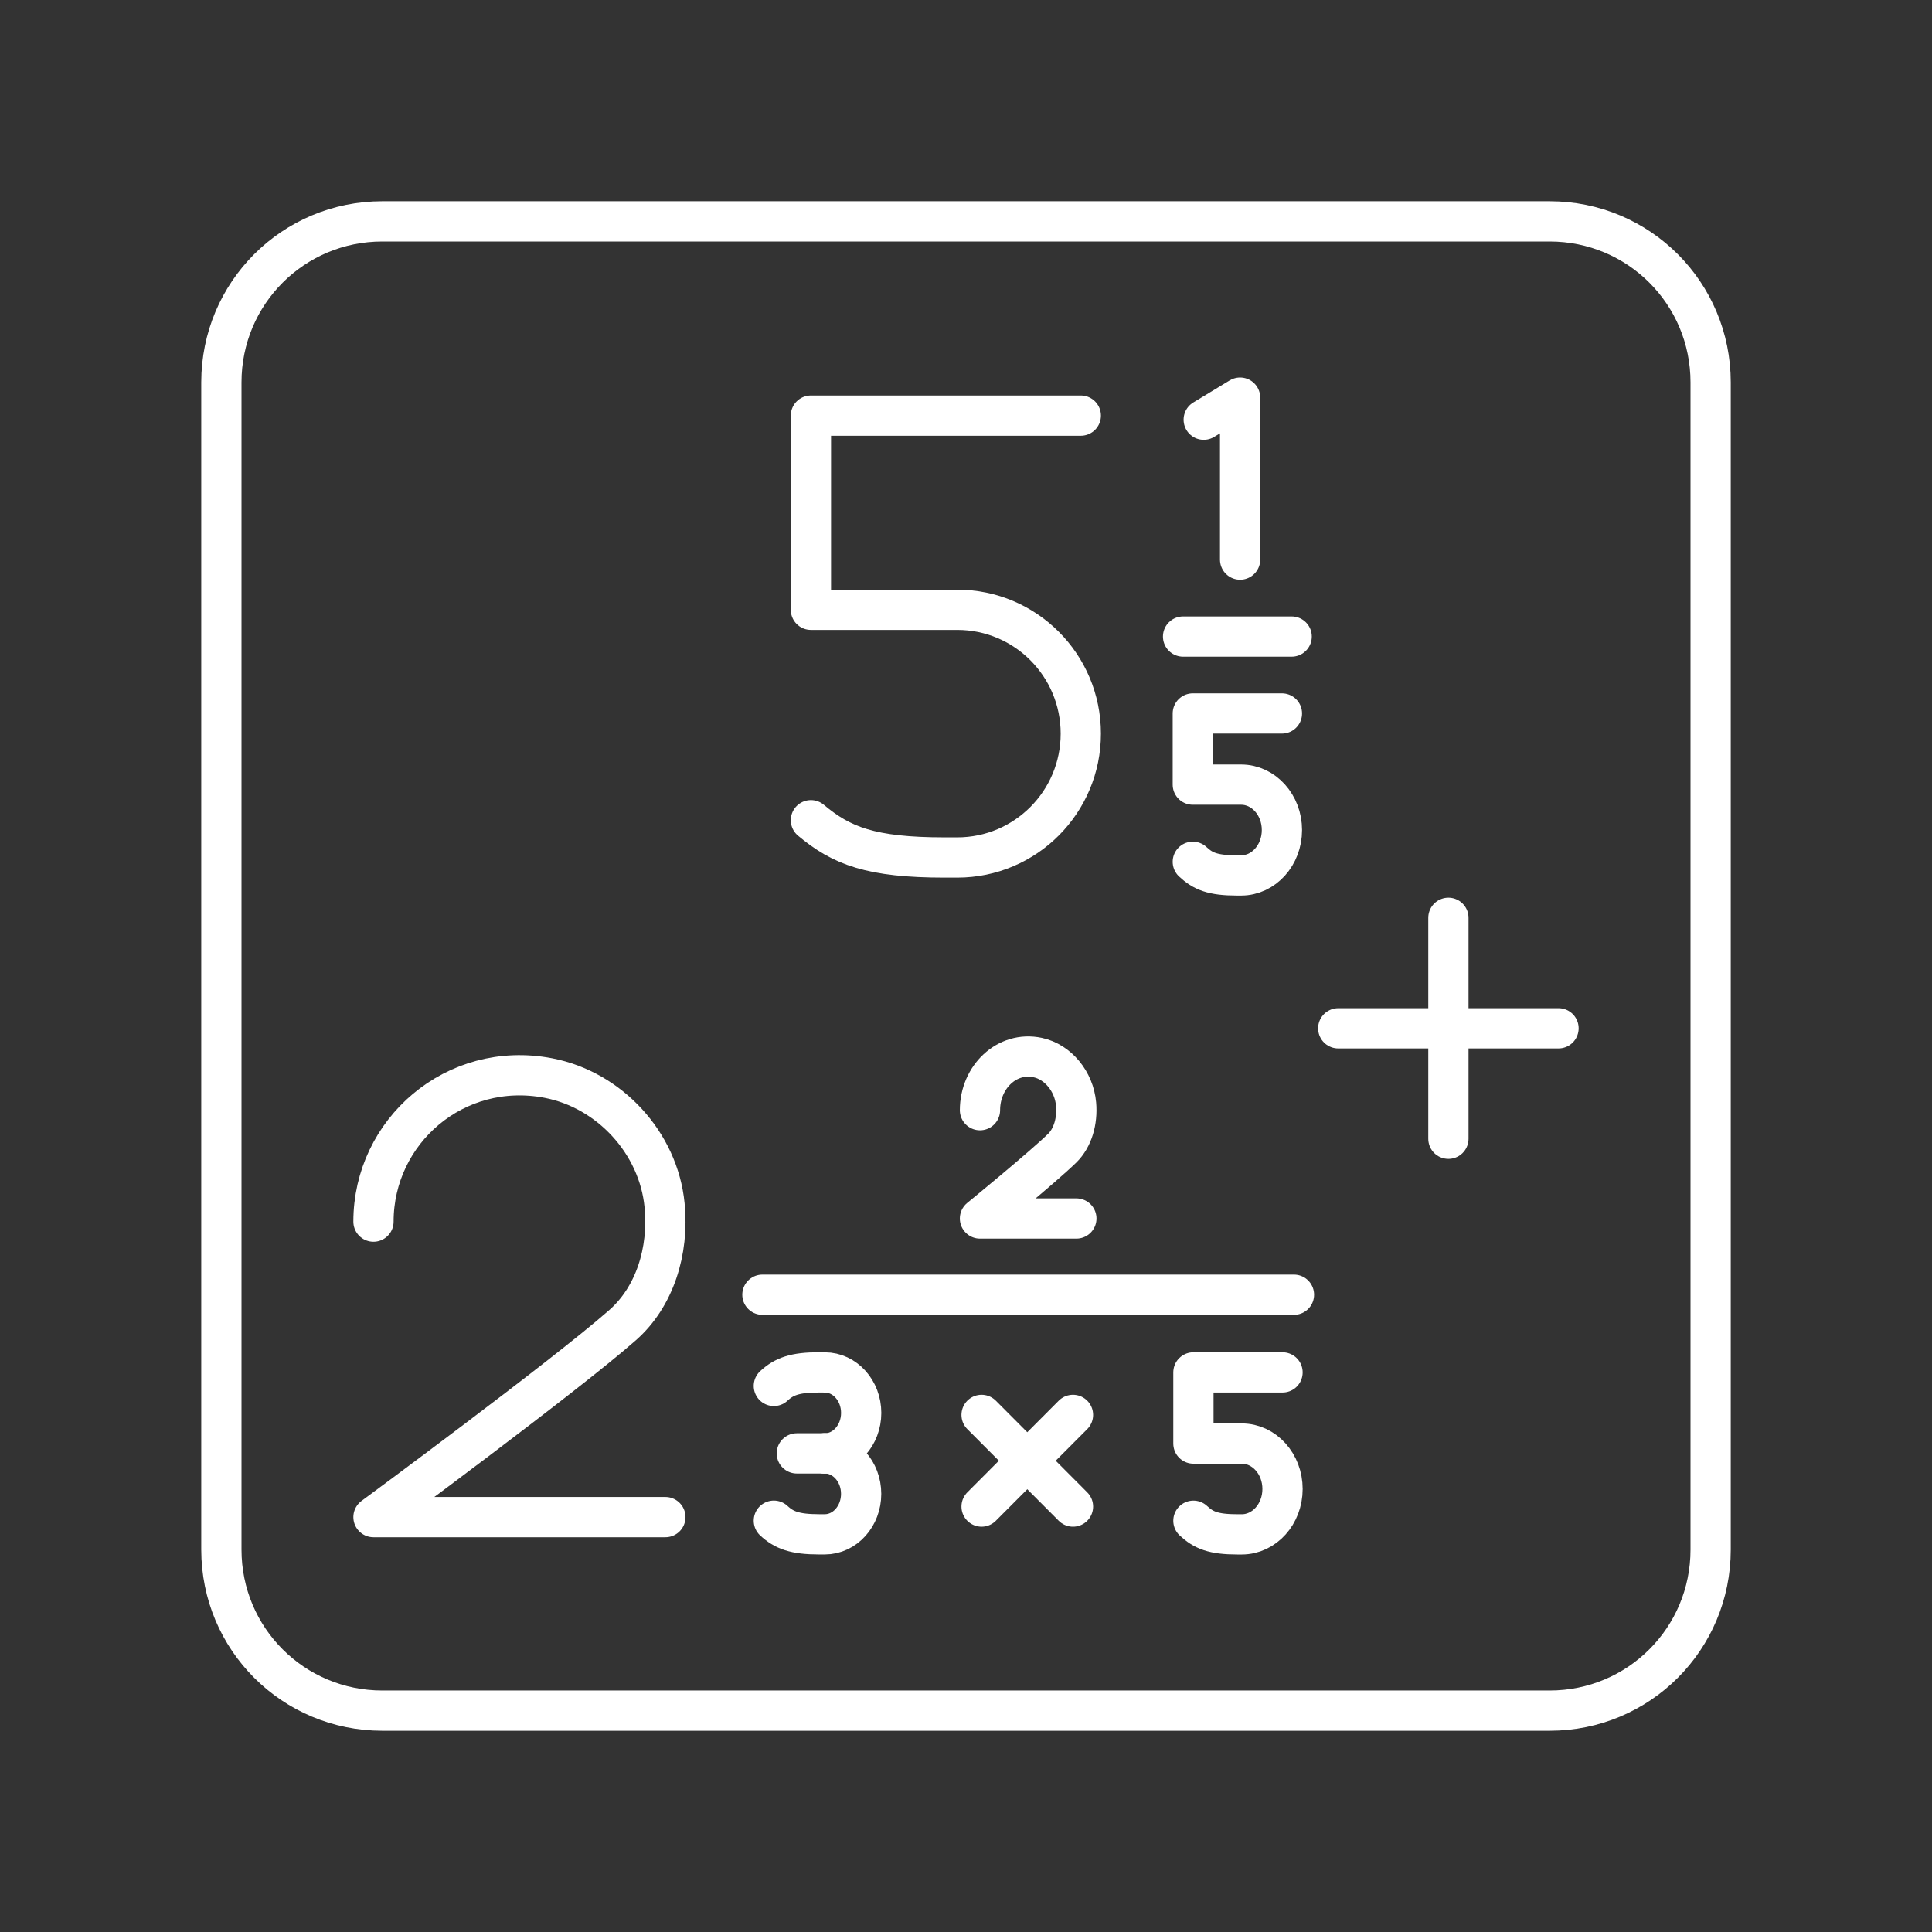<?xml version="1.0" encoding="UTF-8" standalone="no"?>
<svg
   viewBox="0 0 48 48"
   version="1.1"
   id="svg1"
   sodipodi:docname="fractions.svg"
   inkscape:version="1.2.2 (b0a8486541, 2022-12-01)"
   xml:space="preserve"
   xmlns:inkscape="http://www.inkscape.org/namespaces/inkscape"
   xmlns:sodipodi="http://sodipodi.sourceforge.net/DTD/sodipodi-0.dtd"
   xmlns="http://www.w3.org/2000/svg"
   xmlns:svg="http://www.w3.org/2000/svg"><rect x="0" y="0" width="48" height="48" fill="#333333" stroke="none"/><sodipodi:namedview
     id="namedview1"
     pagecolor="#505050"
     bordercolor="#eeeeee"
     borderopacity="1"
     inkscape:showpageshadow="0"
     inkscape:pageopacity="0"
     inkscape:pagecheckerboard="0"
     inkscape:deskcolor="#505050"
     inkscape:zoom="12.59534"
     inkscape:cx="28.264422"
     inkscape:cy="29.85231"
     inkscape:window-width="1918"
     inkscape:window-height="1053"
     inkscape:window-x="0"
     inkscape:window-y="0"
     inkscape:window-maximized="1"
     inkscape:current-layer="svg1"
     showgrid="false" /><defs
     id="defs1"><style
       id="style1">.a { fill:none;stroke:#fff;stroke-linecap:round;stroke-linejoin:round; }
</style></defs><g
     id="g17631"><g
       id="g17559"><path
         style="fill:none;stroke:#ffffff;stroke-linecap:round;stroke-linejoin:round;stroke-opacity:1;stop-color:#000000"
         d="m 33.248,25.548 h 5.473"
         id="path17535" /><path
         style="fill:none;stroke:#ffffff;stroke-linecap:round;stroke-linejoin:round;stroke-opacity:1;stop-color:#000000"
         d="m 35.985,22.803 v 5.489"
         id="path17533" /></g><g
       id="g17592"><path
         style="fill:none;stroke:#ffffff;stroke-linecap:round;stroke-linejoin:round;stroke-opacity:1;stop-color:#000000"
         d="m 20.147,20.378 c 0.756,0.635 1.489,0.926 3.321,0.926 h 0.315 c 1.695,0 3.069,-1.378 3.069,-3.077 v -6e-6 c 0,-1.7 -1.374,-3.077 -3.069,-3.077 H 20.147 V 10.326 h 6.705"
         id="path17529" /><g
         id="g17585"><path
           style="fill:none;stroke:#ffffff;stroke-linecap:round;stroke-linejoin:round;stroke-opacity:1;stop-color:#000000"
           d="M 29.906,10.427 30.81,9.879 v 4.024"
           id="path17531" /><path
           style="fill:none;stroke:#ffffff;stroke-linecap:round;stroke-linejoin:round;stroke-opacity:1;stop-color:#000000"
           d="M 29.393,15.815 H 32.091"
           id="path17527" /><path
           style="fill:none;stroke:#ffffff;stroke-linecap:round;stroke-linejoin:round;stroke-opacity:1;stop-color:#000000"
           d="m 29.635,21.411 c 0.25,0.233 0.492,0.339 1.097,0.339 h 0.104 c 0.56,0 1.013,-0.505 1.013,-1.128 v -2e-6 c 0,-0.623 -0.454,-1.128 -1.013,-1.128 h -1.201 v -1.768 h 2.214"
           id="path17525" /></g></g><g
       id="g17606"><path
         style="fill:none;stroke:#ffffff;stroke-linecap:round;stroke-linejoin:round;stroke-opacity:1;stop-color:#000000"
         d="m 9.279,30.351 c 0,-2.244 2.027,-4.013 4.346,-3.567 1.521,0.293 2.735,1.612 2.886,3.157 0.113,1.15 -0.25,2.284 -1.042,2.981 -1.467,1.291 -6.19,4.77 -6.19,4.77 H 16.531"
         id="path17523" /><g
         id="g17580"><path
           style="fill:none;stroke:#ffffff;stroke-linecap:round;stroke-linejoin:round;stroke-opacity:1;stop-color:#000000"
           d="M 18.942,32.167 H 32.148"
           id="path17521" /><path
           style="fill:none;stroke:#ffffff;stroke-linecap:round;stroke-linejoin:round;stroke-opacity:1;stop-color:#000000"
           d="m 24.347,27.582 c 0,-0.823 0.669,-1.471 1.435,-1.307 0.502,0.107 0.903,0.591 0.953,1.157 0.037,0.421 -0.083,0.837 -0.344,1.093 -0.484,0.473 -2.044,1.748 -2.044,1.748 h 2.395"
           id="path17519" /><g
           id="g17563"><path
             style="fill:none;stroke:#ffffff;stroke-linecap:round;stroke-linejoin:round;stroke-opacity:1;stop-color:#000000"
             d="m 24.387,35.153 2.271,2.277"
             id="path17517" /><path
             style="fill:none;stroke:#ffffff;stroke-linecap:round;stroke-linejoin:round;stroke-opacity:1;stop-color:#000000"
             d="m 26.658,35.153 -2.271,2.277"
             id="path17515" /></g><g
           id="g17568"><path
             style="fill:none;stroke:#ffffff;stroke-linecap:round;stroke-linejoin:round;stroke-opacity:1;stop-color:#000000"
             d="m 19.226,37.781 c 0.25,0.233 0.519,0.339 1.124,0.339 h 0.141 c 0.499,0 0.904,-0.45 0.904,-1.006 v -3e-6 c 0,-0.555 -0.405,-1.006 -0.904,-1.006"
             id="path17513" /><path
             style="fill:none;stroke:#ffffff;stroke-linecap:round;stroke-linejoin:round;stroke-opacity:1;stop-color:#000000"
             d="m 19.226,34.433 c 0.25,-0.232 0.52,-0.338 1.125,-0.336 l 0.141,9.06e-4 c 0.499,0 0.904,0.45 0.904,1.006 v 2e-6 c 0,0.555 -0.405,1.006 -0.904,1.006"
             id="path17511" /><path
             style="fill:none;stroke:#ffffff;stroke-linecap:round;stroke-linejoin:round;stroke-opacity:1;stop-color:#000000"
             d="M 19.797,36.109 H 20.491"
             id="path17509" /></g><path
           style="fill:none;stroke:#ffffff;stroke-linecap:round;stroke-linejoin:round;stroke-opacity:1;stop-color:#000000"
           d="m 29.65,37.782 c 0.25,0.233 0.492,0.339 1.097,0.339 h 0.104 c 0.56,0 1.013,-0.505 1.013,-1.128 v -2e-6 c 0,-0.623 -0.454,-1.128 -1.013,-1.128 h -1.201 v -1.768 h 2.214"
           id="path17507" /></g></g><path
       style="fill:none;stroke:#ffffff;stroke-linecap:round;stroke-linejoin:round;stroke-opacity:1;stop-color:#000000"
       d="m 9.5,5.5 h 29 c 2.216,0 4,1.784 4,4 v 29 c 0,2.216 -1.784,4 -4,4 h -29 c -2.216,0 -4,-1.784 -4,-4 v -29 c 0,-2.216 1.784,-4 4,-4 z"
       id="rect16834" /></g></svg>
